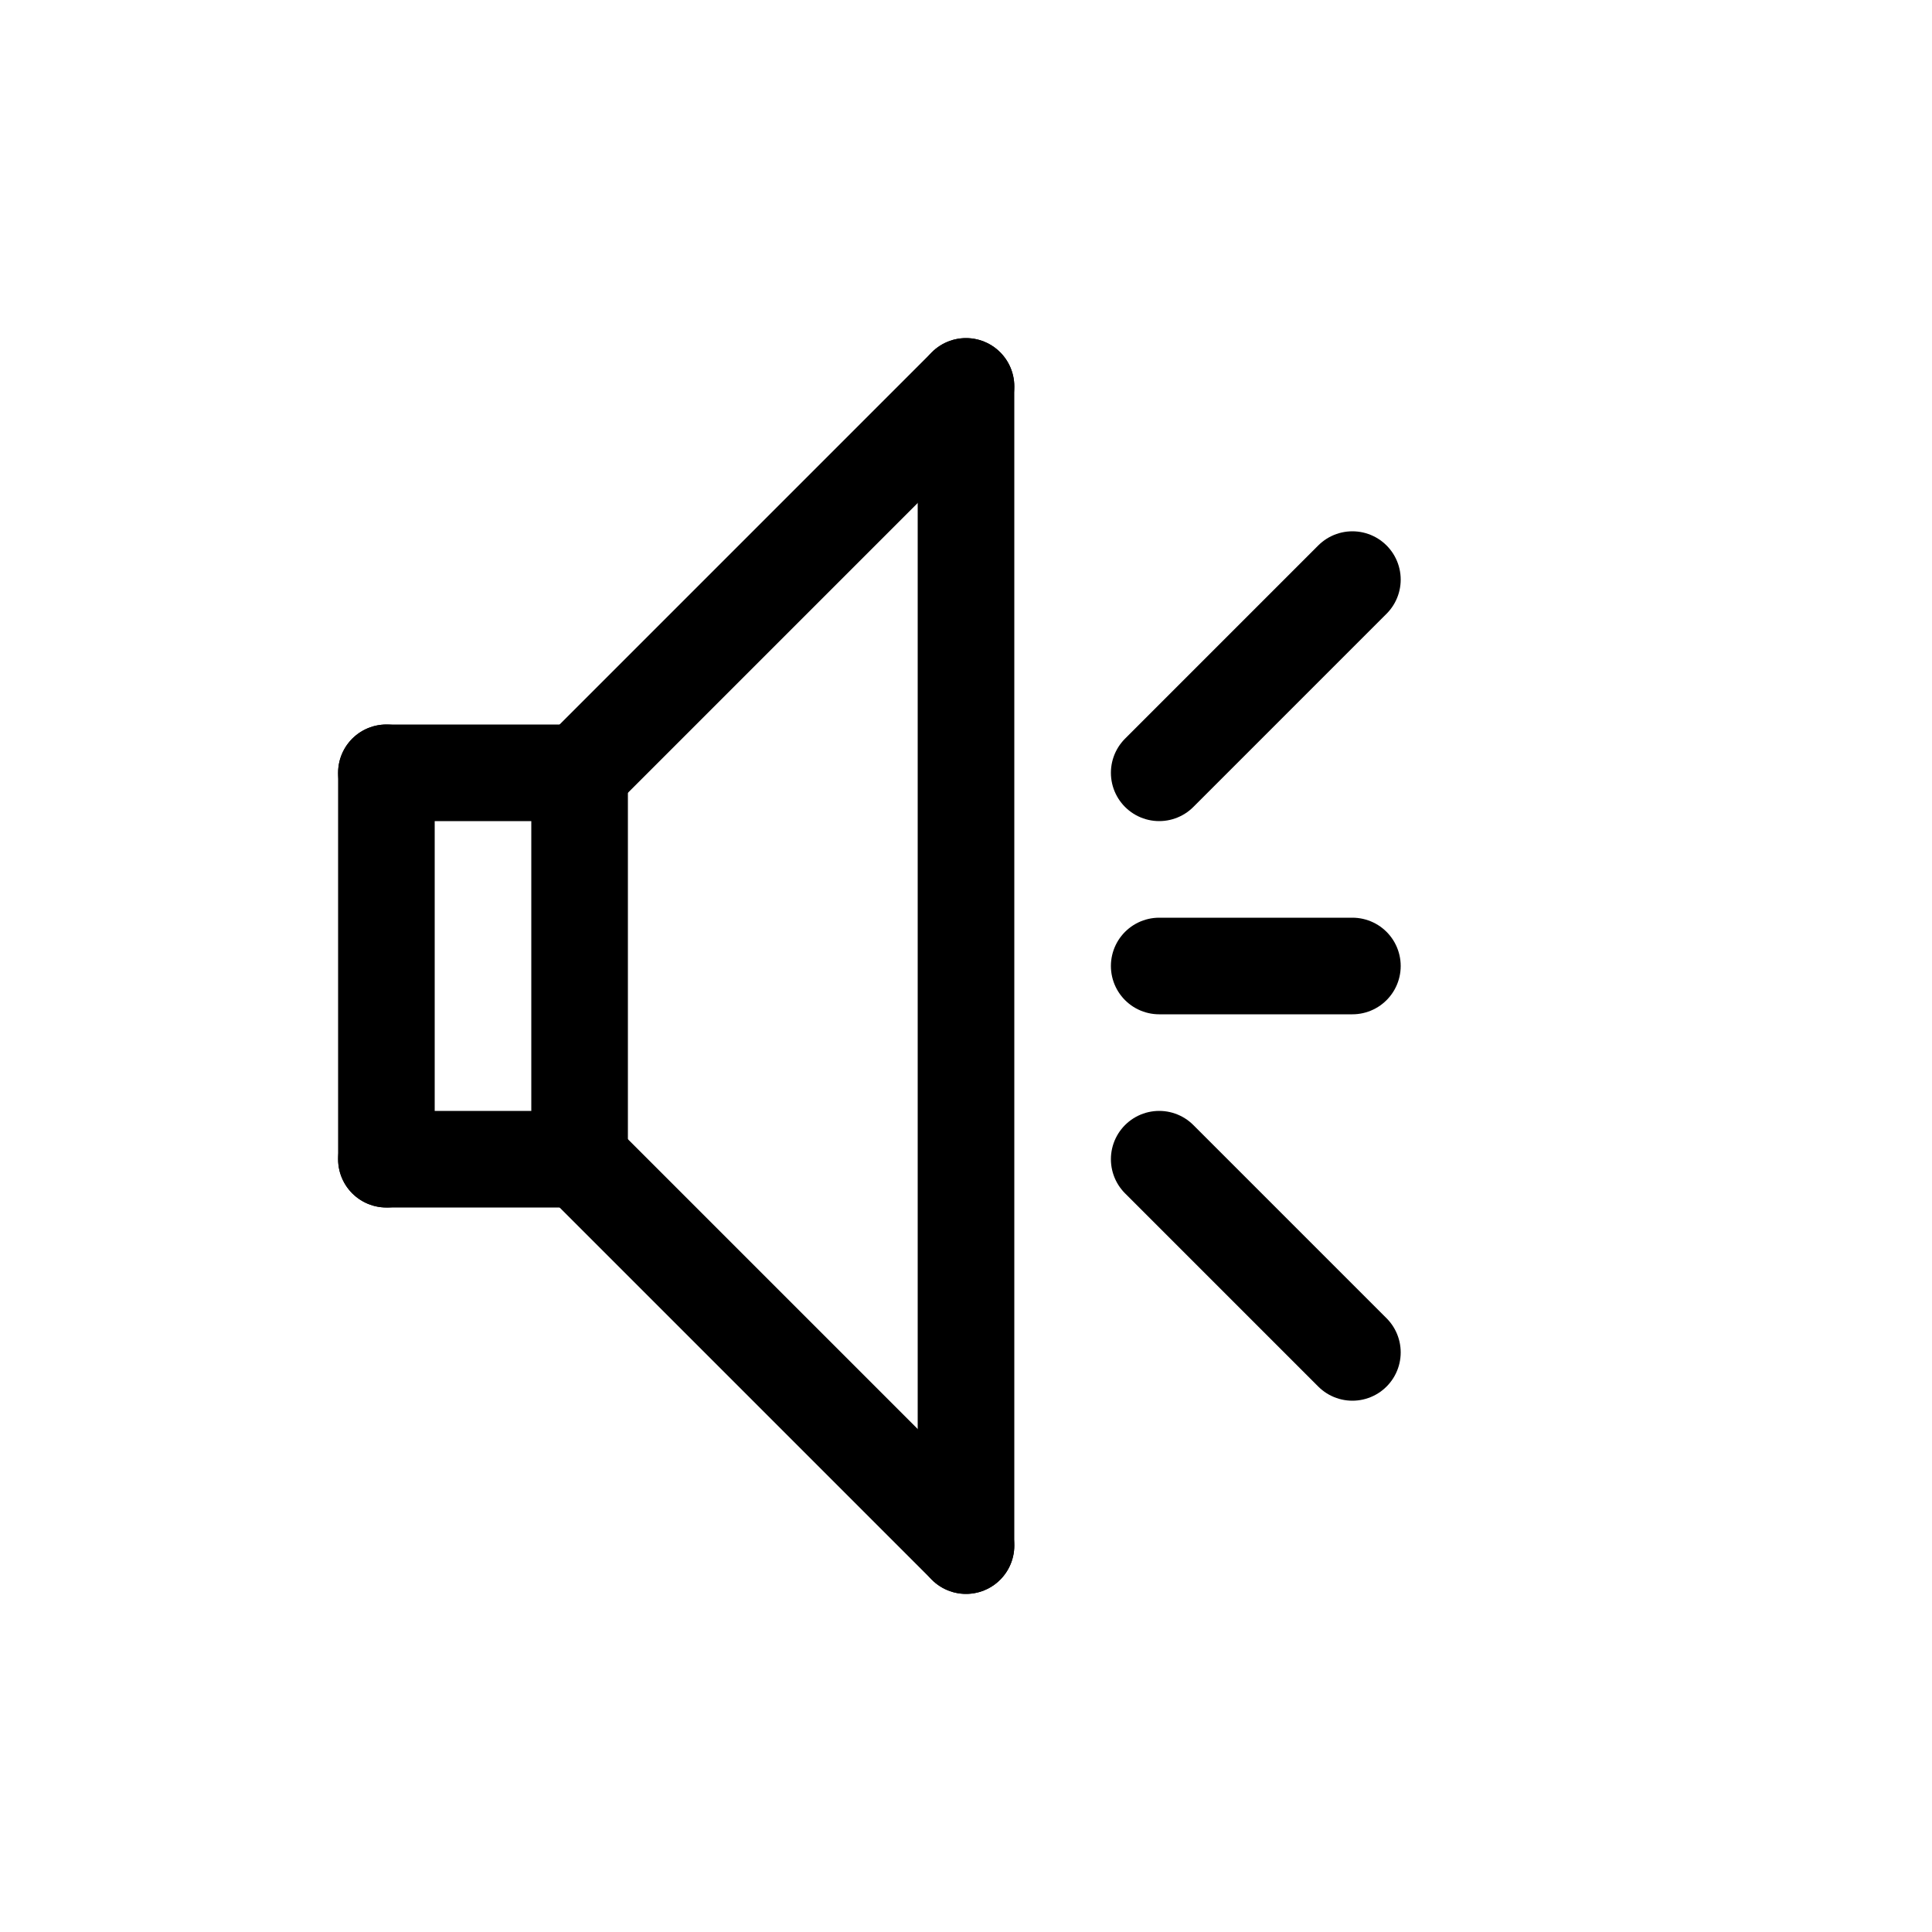 <svg id="Set_3" data-name="Set 3" xmlns="http://www.w3.org/2000/svg" viewBox="0 0 10 10"><defs><style>.cls-1{fill:none;stroke:#000;stroke-linecap:round;stroke-linejoin:round;stroke-width:0.5px;}</style></defs><title>Set_3</title><line class="cls-1" x1="2" y1="4" x2="2" y2="6"/><line class="cls-1" x1="3" y1="4" x2="3" y2="6"/><line class="cls-1" x1="3" y1="4" x2="5" y2="2"/><line class="cls-1" x1="5" y1="2" x2="5" y2="8"/><line class="cls-1" x1="3" y1="6" x2="5" y2="8"/><line class="cls-1" x1="2" y1="4" x2="3" y2="4"/><line class="cls-1" x1="2" y1="6" x2="3" y2="6"/><line class="cls-1" x1="6" y1="5" x2="7" y2="5"/><line class="cls-1" x1="6" y1="4" x2="7" y2="3"/><line class="cls-1" x1="6" y1="6" x2="7" y2="7"/></svg>